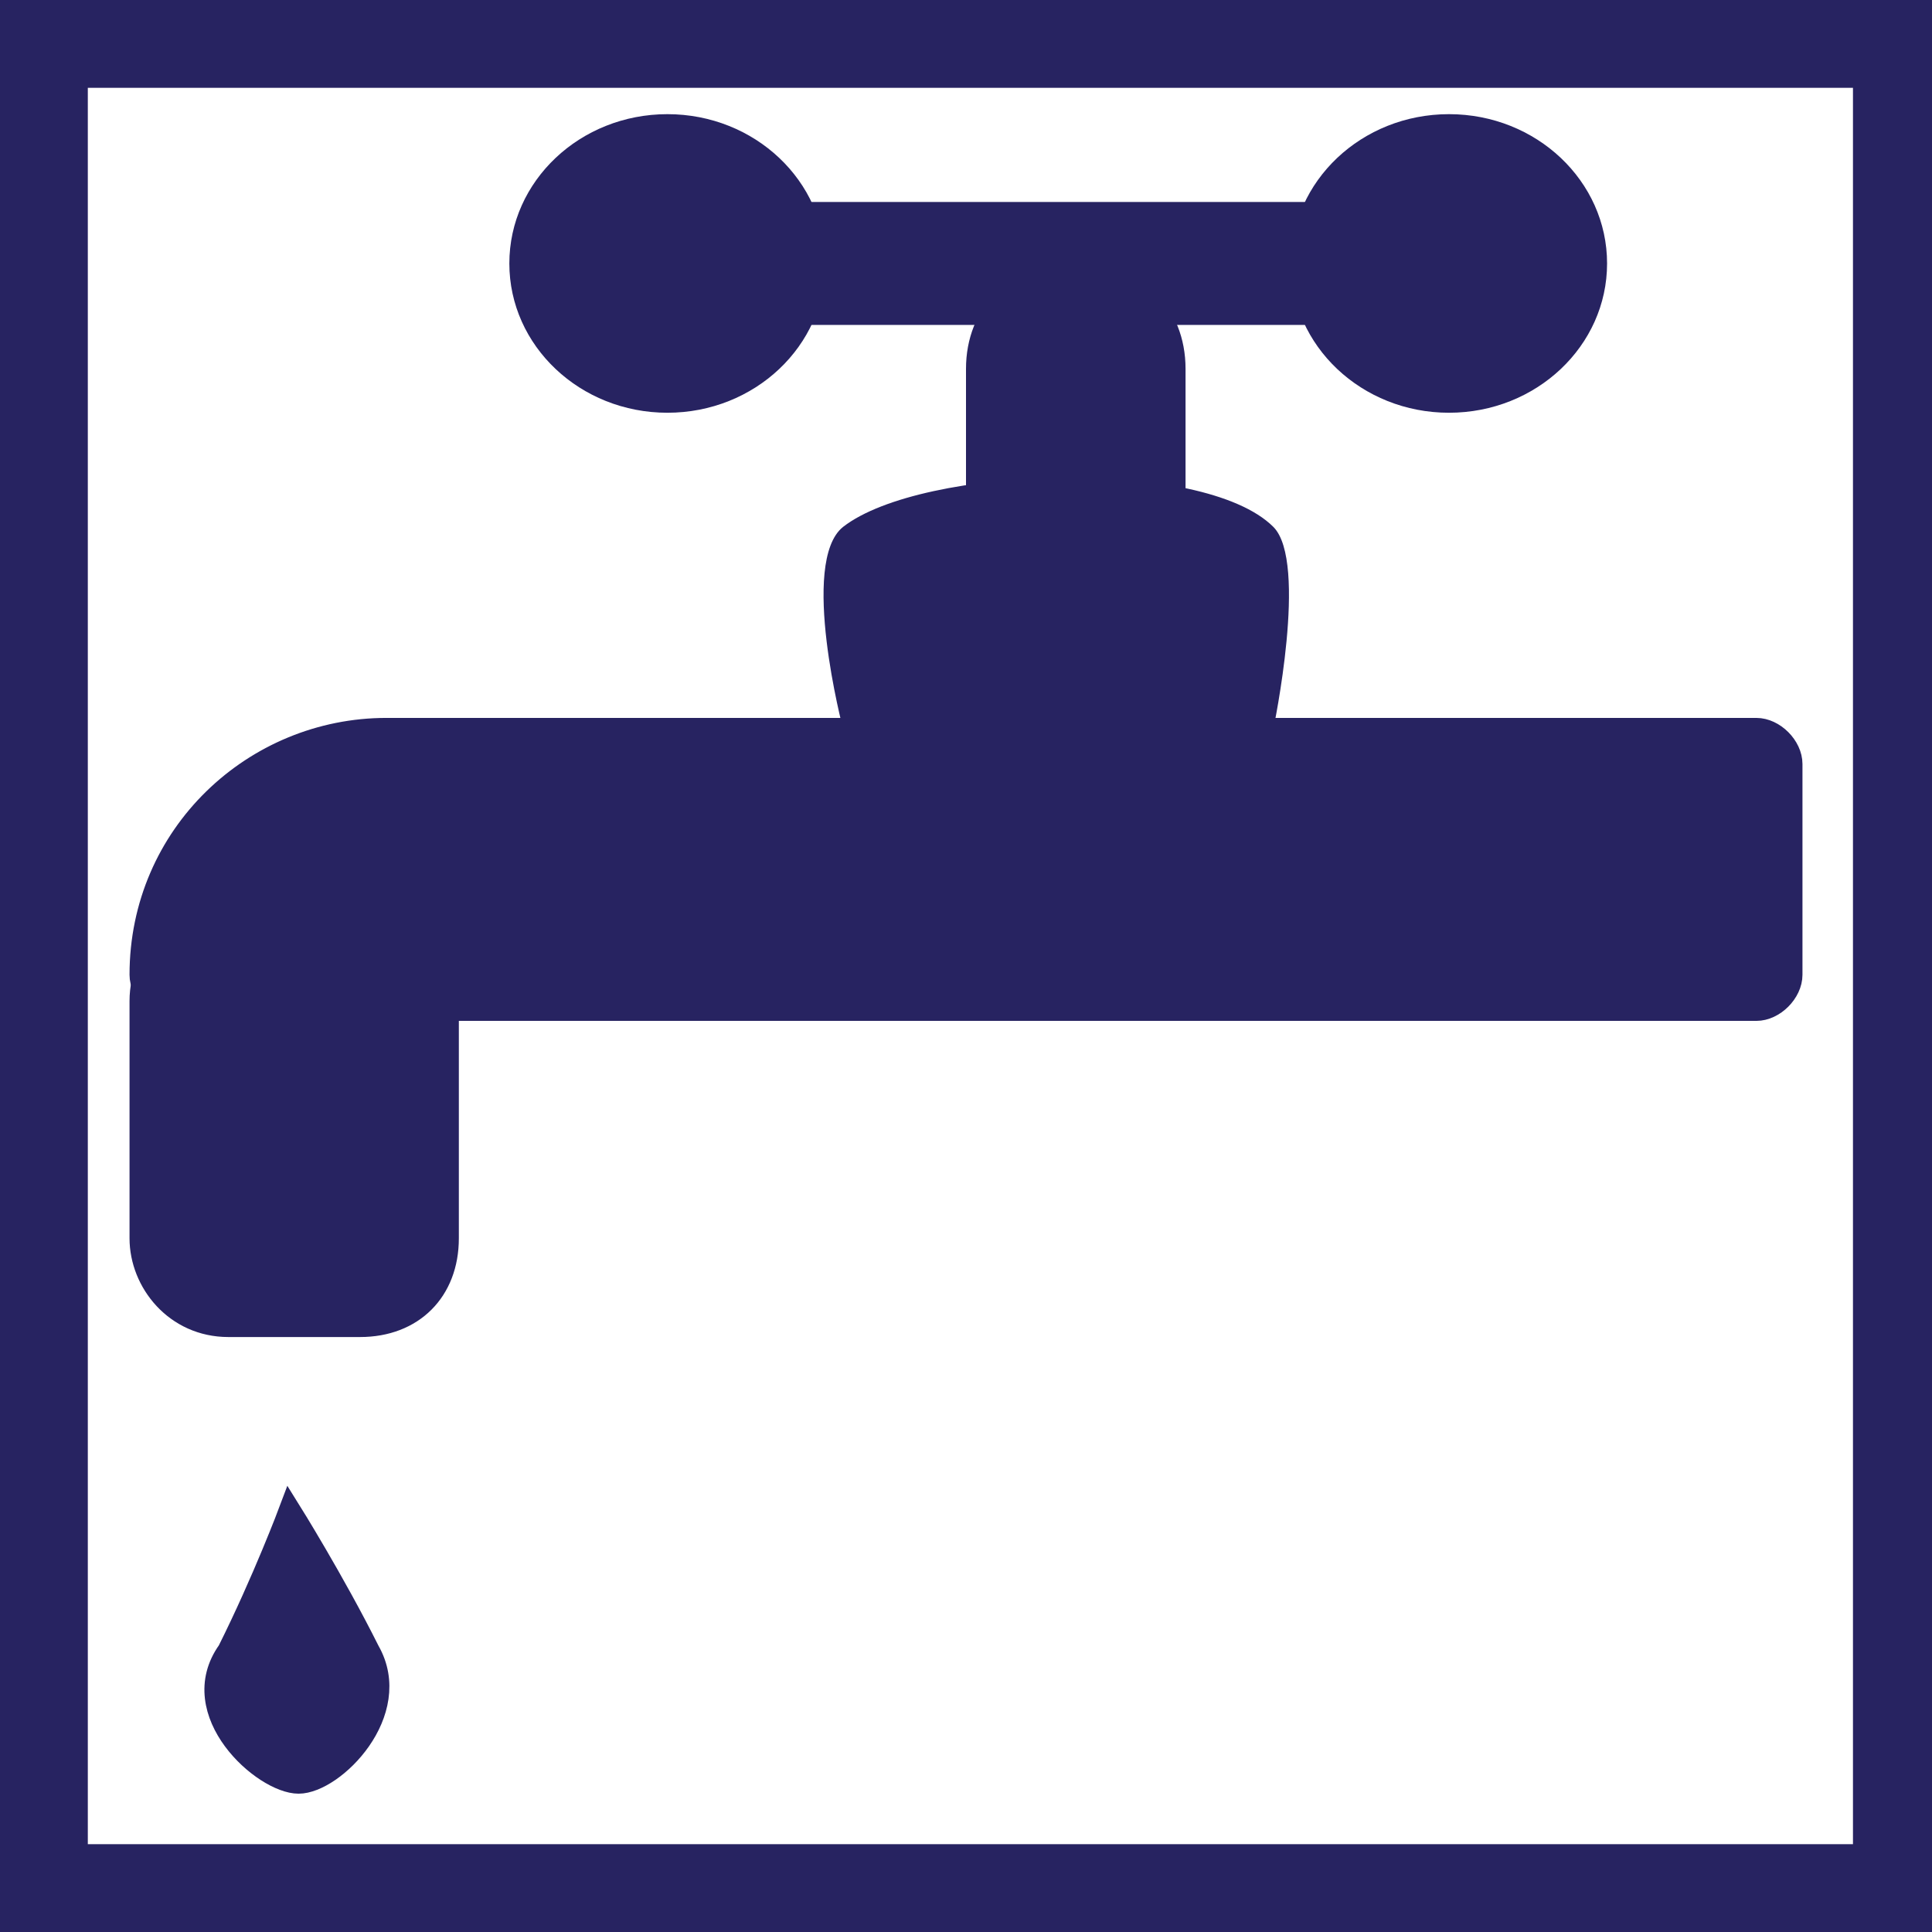 <?xml version="1.0" encoding="utf-8"?>
<!-- Generator: Adobe Illustrator 18.0.0, SVG Export Plug-In . SVG Version: 6.00 Build 0)  -->
<!DOCTYPE svg PUBLIC "-//W3C//DTD SVG 1.1//EN" "http://www.w3.org/Graphics/SVG/1.1/DTD/svg11.dtd">
<svg version="1.1" id="Layer_1" xmlns="http://www.w3.org/2000/svg" xmlns:xlink="http://www.w3.org/1999/xlink" x="0px" y="0px"
	 viewBox="0 0 22 22" enable-background="new 0 0 22 22" xml:space="preserve">
<rect x="0" y="0" width="22" height="22" fill="#808080" stroke="none"/>
<rect x="0.5" y="0.5" fill="#FFFFFF" stroke="#272361" stroke-miterlimit="10" width="21.1" height="21"/>
<path fill="#FFFFFF" d="M6.5,9.5c0.5,1.1-0.4,2.1-1.3,1.6c-0.1-0.1-0.3-0.2-0.3-0.4C4.4,9.7,5.3,8.6,6.2,9.2
	C6.3,9.3,6.4,9.4,6.5,9.5z"/>
<ellipse fill="#FFFFFF" cx="5.7" cy="10.1" rx="1" ry="1"/>
<path fill="#272361" d="M14.5,8.3H9.6c0,0-0.5-1.9,0-2.3c0.9-0.7,4.1-0.8,4.9,0C14.9,6.4,14.5,8.3,14.5,8.3z"/>
<path fill="#272361" d="M12.3,7.2L12.3,7.2C11.5,7.2,11,6.6,11,6V4.2C11,3.5,11.5,3,12.2,3h0.1c0.7,0,1.2,0.5,1.2,1.2V6
	C13.5,6.6,12.9,7.2,12.3,7.2z"/>
<rect x="8.5" y="2.3" fill="#272361" width="7" height="1.4"/>
<ellipse fill="#272361" cx="7.6" cy="3" rx="1.8" ry="1.7"/>
<ellipse fill="#272361" cx="16.5" cy="3" rx="1.8" ry="1.7"/>
<path fill="#272361" stroke="#272361" stroke-width="0.25" stroke-miterlimit="10" d="M1.6,11.1L1.6,11.1c0-1.6,1.3-2.8,2.8-2.8H20
	c0.2,0,0.4,0.2,0.4,0.4v2.4c0,0.2-0.2,0.4-0.4,0.4H2C1.8,11.5,1.6,11.3,1.6,11.1z"/>
<path fill="#272361" stroke="#272361" stroke-width="0.25" stroke-miterlimit="10" d="M4.1,15.1H2.6c-0.6,0-1-0.5-1-1v-2.7
	c0-0.6,0.5-1,1-1h1.5c0.6,0,1,0.5,1,1v2.7C5.1,14.7,4.7,15.1,4.1,15.1z"/>
<path fill="#272361" stroke="#272361" stroke-width="0.25" stroke-miterlimit="10" d="M4.2,18.8c0.4,0.7-0.4,1.5-0.8,1.5
	s-1.3-0.8-0.8-1.5C3,18,3.3,17.2,3.3,17.2S3.8,18,4.2,18.8z"/>
</svg>
